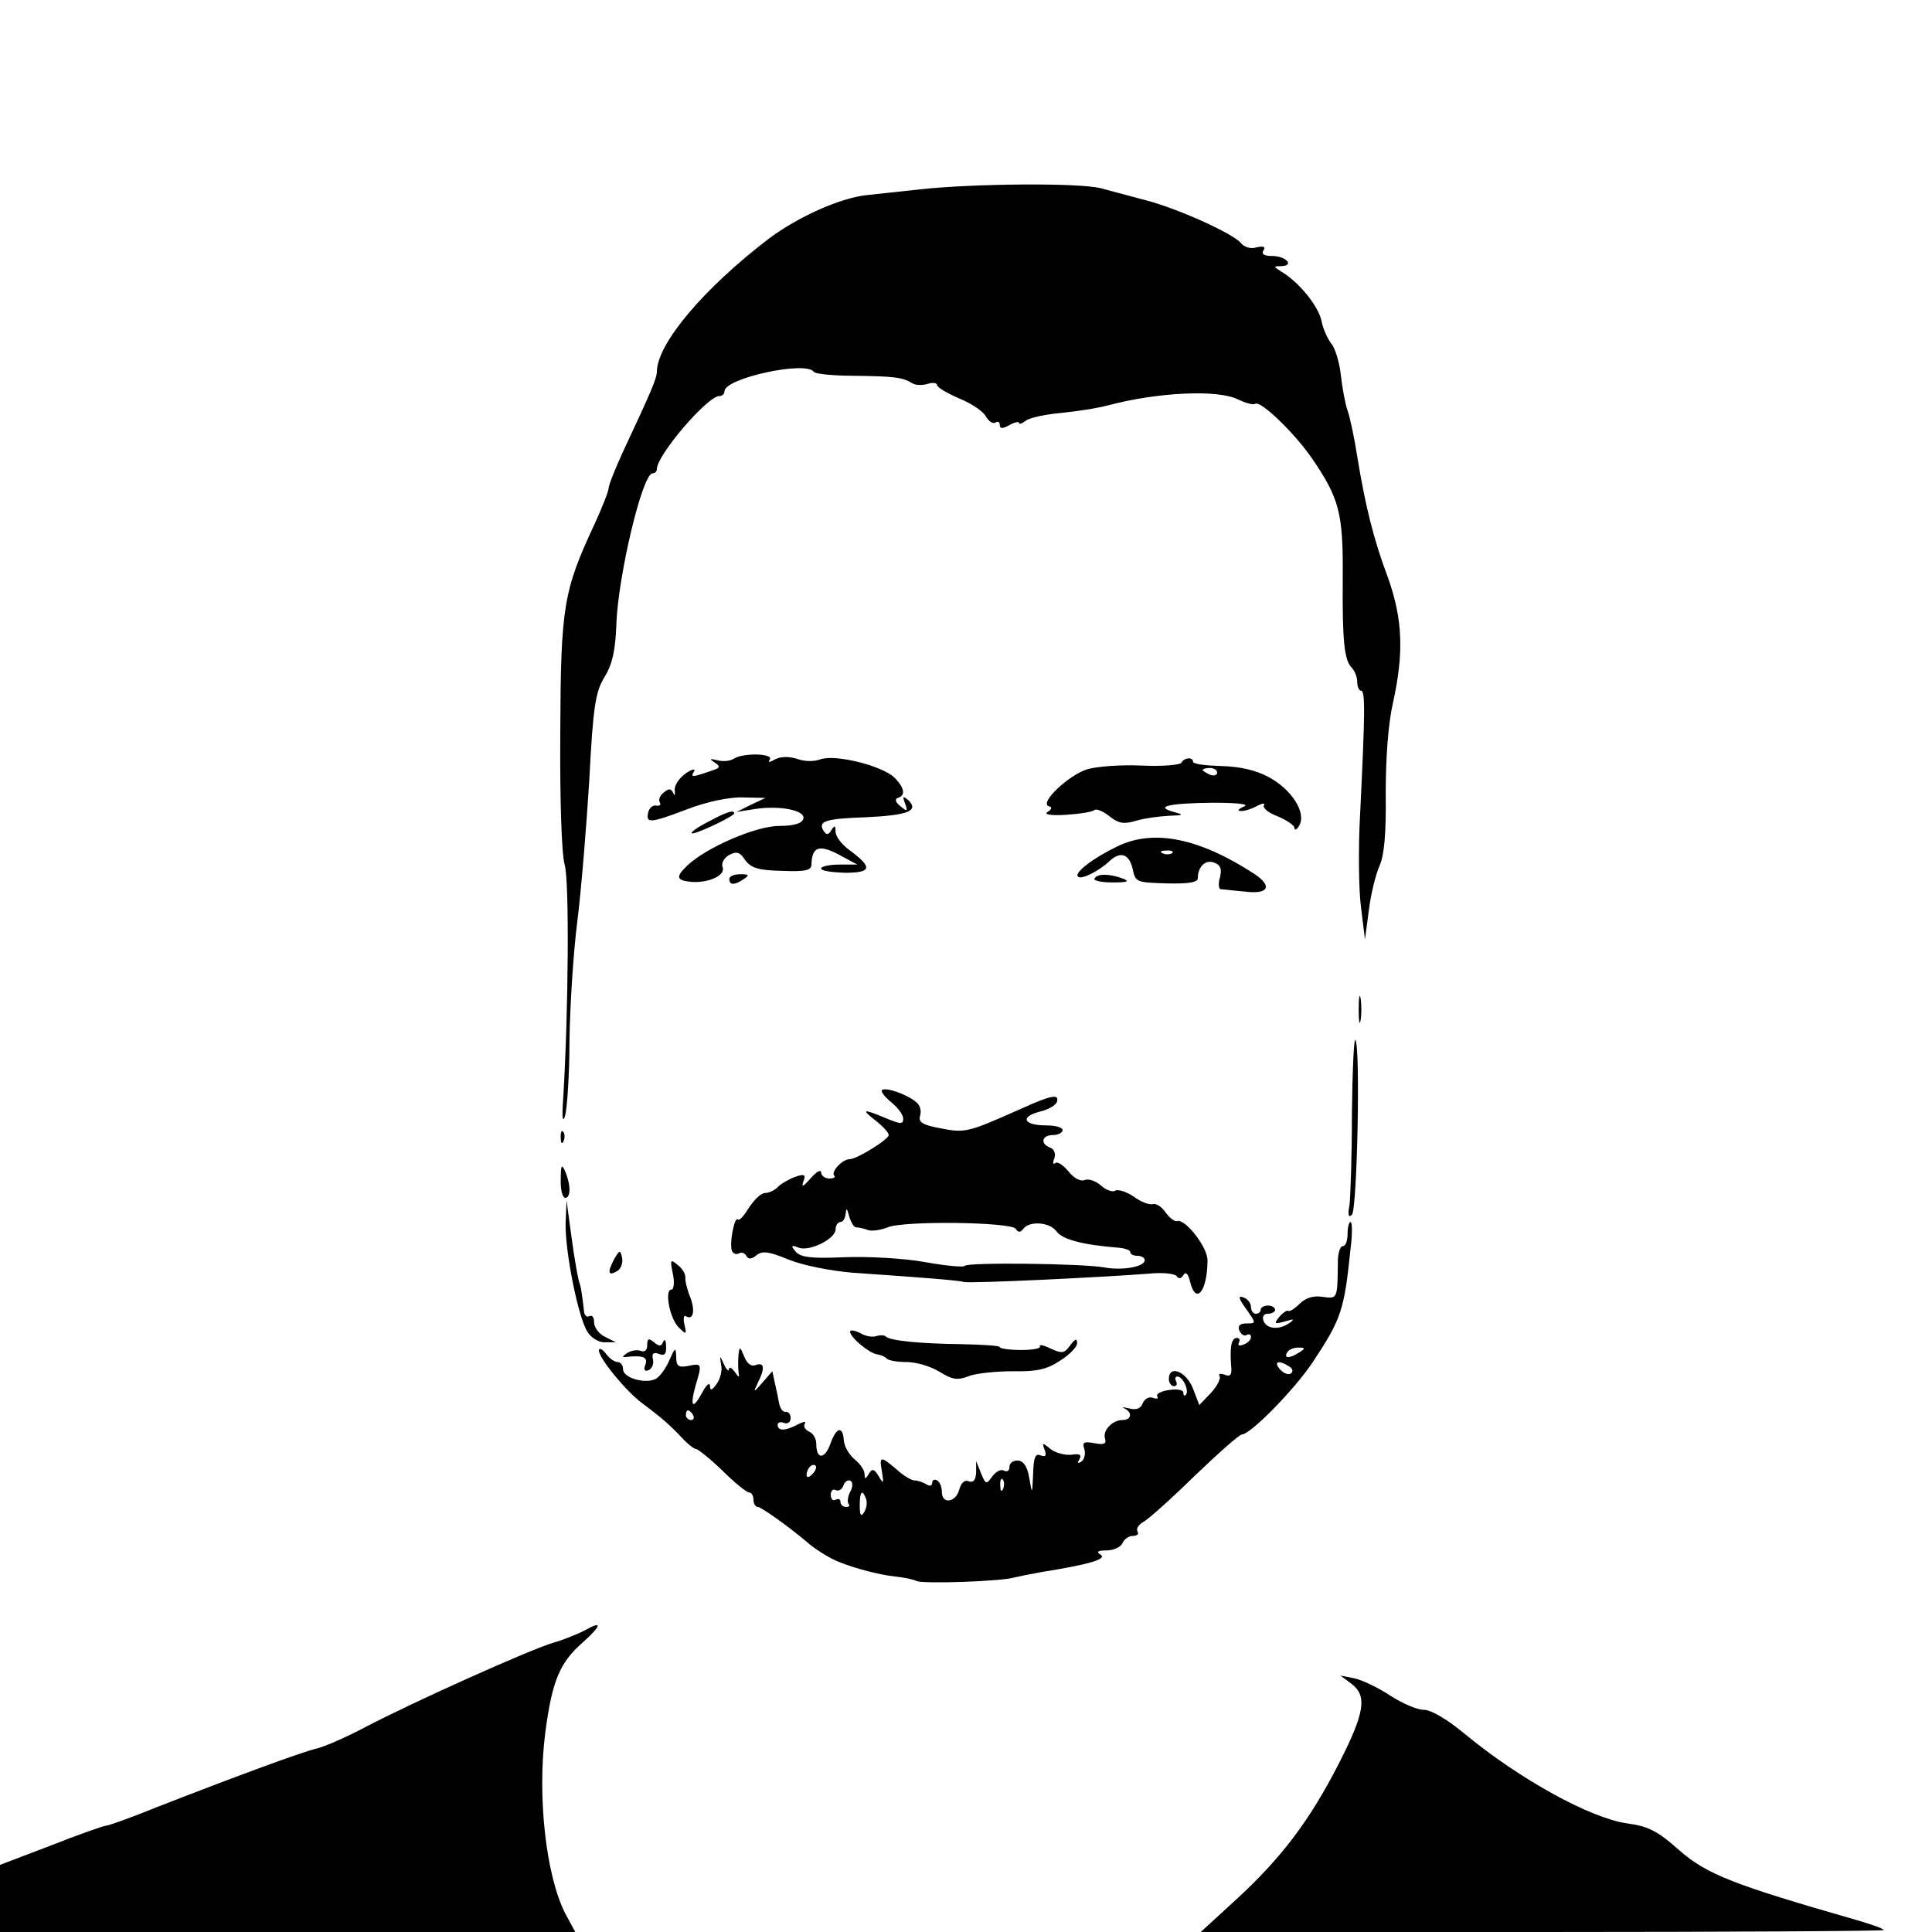 <?xml version="1.0" standalone="no"?>
<!DOCTYPE svg PUBLIC "-//W3C//DTD SVG 20010904//EN"
 "http://www.w3.org/TR/2001/REC-SVG-20010904/DTD/svg10.dtd">
<svg version="1.0" xmlns="http://www.w3.org/2000/svg"
 width="400pt" height="400pt" viewBox="0 0 400 400"
 preserveAspectRatio="xMidYMid meet">
<g transform="translate(0,400) scale(0.1,-0.1)"
fill="#000000" stroke="none">
<path d="M1905 3608 c-44 -5 -94 -10 -111 -12 -55 -6 -142 -45 -202 -90 -135
-103 -231 -217 -232 -275 0 -14 -11 -40 -71 -168 -16 -35 -29 -68 -29 -74 0
-6 -13 -39 -29 -74 -65 -139 -70 -172 -71 -432 -1 -144 3 -252 9 -273 10 -32
8 -306 -3 -485 -3 -40 -1 -51 4 -35 4 14 9 84 9 155 1 72 8 182 16 245 8 63
19 196 25 294 8 156 13 184 32 215 16 26 22 55 24 106 3 101 54 315 75 315 5
0 9 4 9 9 0 29 105 151 129 151 6 0 11 4 11 10 0 27 170 64 185 40 3 -4 40 -8
82 -8 83 -1 101 -3 121 -15 7 -5 21 -5 32 -2 11 4 20 2 20 -2 0 -5 21 -17 46
-28 25 -10 50 -27 55 -37 6 -10 14 -16 20 -13 5 4 9 1 9 -5 0 -8 6 -8 20 0 11
6 20 8 20 4 0 -3 6 -1 14 5 7 6 40 13 72 16 32 3 77 10 99 16 102 27 227 33
268 12 15 -7 31 -12 36 -9 11 7 81 -60 118 -114 56 -82 64 -113 63 -245 -1
-133 3 -172 19 -188 6 -6 11 -19 11 -29 0 -10 4 -18 8 -18 9 0 8 -50 -2 -255
-4 -71 -3 -159 2 -195 l8 -65 8 60 c4 33 14 74 22 92 10 22 14 67 13 150 0 74
5 144 15 188 23 104 20 173 -10 258 -30 80 -47 148 -64 252 -6 39 -15 81 -20
95 -5 14 -11 47 -14 74 -3 27 -12 56 -20 65 -7 9 -17 30 -20 47 -7 31 -46 79
-82 101 -18 11 -18 12 -1 12 28 1 9 21 -19 21 -17 0 -23 4 -18 12 5 7 0 9 -14
6 -12 -4 -26 0 -33 9 -17 20 -132 72 -199 89 -30 8 -71 19 -90 24 -43 12 -266
10 -375 -2z"/>
<path d="M1519 2429 c-8 -5 -23 -6 -34 -3 -16 4 -17 3 -5 -5 12 -8 11 -11 -5
-16 -43 -15 -46 -15 -38 -2 4 6 -4 5 -17 -4 -14 -10 -24 -25 -23 -35 1 -11 0
-13 -3 -6 -5 10 -9 10 -20 1 -8 -6 -11 -15 -8 -20 3 -5 0 -8 -7 -7 -7 2 -15
-5 -17 -14 -5 -23 3 -23 82 7 39 15 86 25 114 24 l47 -1 -30 -14 -30 -15 38 6
c52 8 107 -3 100 -21 -3 -9 -21 -14 -50 -14 -47 0 -150 -44 -190 -82 -25 -24
-23 -31 10 -34 35 -2 70 14 63 31 -3 8 3 19 14 25 15 8 22 6 33 -11 12 -16 27
-21 76 -22 48 -2 61 1 61 13 1 37 16 42 56 21 l39 -21 -38 0 c-20 0 -37 -4
-37 -8 0 -5 22 -8 49 -9 56 0 58 11 11 46 -17 12 -30 29 -30 39 0 13 -2 14 -9
3 -6 -10 -10 -10 -16 -1 -12 20 4 25 88 28 86 4 110 13 88 35 -12 10 -13 9 -7
-7 6 -16 4 -17 -10 -5 -10 8 -12 15 -5 17 16 5 14 20 -6 41 -24 25 -123 50
-154 39 -13 -5 -34 -5 -49 1 -17 5 -33 5 -45 -1 -12 -7 -16 -7 -11 0 7 12 -55
14 -75 1z"/>
<path d="M2446 2421 c-3 -5 -41 -8 -83 -6 -43 2 -94 -2 -113 -8 -39 -13 -98
-69 -79 -76 8 -2 7 -6 -2 -12 -9 -5 6 -8 38 -6 29 2 55 6 59 10 4 3 17 -2 31
-13 19 -15 30 -17 56 -9 17 5 48 9 67 10 31 1 32 2 10 8 -40 11 -11 18 80 19
55 0 78 -3 65 -8 -11 -5 -14 -9 -7 -9 7 -1 23 4 34 10 11 6 18 7 15 2 -4 -5 9
-16 28 -23 19 -8 35 -19 35 -24 0 -6 5 -4 10 5 15 26 -15 74 -63 100 -28 15
-60 22 -99 23 -32 1 -58 4 -58 9 0 10 -18 9 -24 -2z m74 -21 c0 -5 -7 -7 -15
-4 -8 4 -15 8 -15 10 0 2 7 4 15 4 8 0 15 -4 15 -10z"/>
<path d="M1467 2299 c-22 -11 -37 -22 -35 -24 4 -5 88 35 88 41 0 8 -16 3 -53
-17z"/>
<path d="M2314 2248 c-50 -24 -91 -55 -82 -63 6 -7 43 11 66 33 22 20 40 14
47 -17 6 -28 8 -28 71 -30 45 -1 64 2 64 11 0 24 16 39 34 32 13 -5 16 -13 12
-30 -4 -13 -3 -24 1 -25 5 0 27 -3 51 -5 48 -6 57 11 20 36 -115 75 -209 94
-284 58z m113 -14 c-3 -3 -12 -4 -19 -1 -8 3 -5 6 6 6 11 1 17 -2 13 -5z"/>
<path d="M1510 2180 c0 -13 11 -13 30 0 12 8 11 10 -7 10 -13 0 -23 -4 -23
-10z"/>
<path d="M2266 2181 c-3 -4 14 -8 37 -8 31 0 37 2 22 8 -27 10 -53 11 -59 0z"/>
<path d="M2813 1910 c0 -25 2 -35 4 -22 2 12 2 32 0 45 -2 12 -4 2 -4 -23z"/>
<path d="M2799 1694 c0 -87 -3 -172 -5 -189 -4 -20 -2 -27 5 -20 11 11 18 352
7 362 -3 3 -6 -65 -7 -153z"/>
<path d="M1826 1743 c-3 -3 6 -14 19 -25 14 -11 25 -26 25 -34 0 -12 -5 -12
-36 1 -48 20 -52 19 -20 -6 14 -11 26 -24 26 -29 0 -9 -66 -50 -81 -50 -15 0
-39 -26 -32 -34 4 -3 -1 -6 -10 -6 -9 0 -17 6 -17 13 -1 6 -10 1 -22 -13 -15
-17 -19 -19 -15 -7 6 15 3 17 -15 11 -12 -4 -28 -13 -36 -20 -7 -8 -20 -14
-28 -14 -8 0 -22 -13 -33 -30 -10 -16 -20 -28 -23 -25 -8 8 -19 -55 -12 -66 3
-5 9 -7 14 -4 5 3 12 1 15 -5 5 -8 11 -7 21 1 12 10 26 8 67 -9 30 -12 86 -23
132 -27 147 -10 220 -16 230 -19 11 -4 295 10 383 17 29 3 55 0 58 -5 4 -6 9
-6 14 2 5 8 10 3 14 -14 12 -49 36 -19 36 45 0 27 -46 86 -63 81 -5 -2 -16 7
-24 18 -8 12 -20 19 -26 17 -7 -2 -24 4 -39 15 -16 11 -33 16 -39 13 -5 -4
-19 1 -29 10 -11 10 -26 15 -34 12 -9 -4 -23 4 -34 18 -11 13 -23 21 -27 17
-5 -4 -6 1 -2 10 3 9 0 19 -9 22 -21 8 -17 26 6 26 11 0 20 5 20 10 0 6 -15
10 -34 10 -46 0 -55 17 -15 28 18 4 34 13 37 20 6 18 -11 15 -75 -14 -110 -49
-115 -50 -166 -40 -38 7 -46 13 -42 26 3 10 0 22 -8 28 -18 16 -64 32 -71 25z
m-54 -284 c4 0 15 -2 23 -5 8 -4 28 -1 43 5 34 14 254 11 265 -3 5 -8 9 -8 15
-1 12 18 55 15 69 -4 12 -17 53 -28 126 -34 15 -1 27 -5 27 -9 0 -5 7 -8 15
-8 8 0 15 -4 15 -9 0 -14 -47 -22 -84 -15 -44 8 -285 11 -289 3 -1 -3 -38 0
-82 8 -44 8 -120 12 -168 10 -69 -3 -90 0 -100 12 -10 12 -9 14 6 8 23 -9 77
18 77 38 0 8 5 15 10 15 6 0 10 8 11 18 1 12 3 10 7 -6 4 -13 10 -23 14 -23z"/>
<path d="M1161 1644 c0 -11 3 -14 6 -6 3 7 2 16 -1 19 -3 4 -6 -2 -5 -13z"/>
<path d="M1161 1558 c-1 -21 4 -38 9 -38 12 0 12 27 0 55 -7 16 -9 13 -9 -17z"/>
<path d="M1171 1467 c-1 -59 26 -194 45 -224 8 -13 24 -23 37 -22 l22 0 -22
11 c-13 6 -23 20 -23 30 0 11 -4 16 -10 13 -5 -3 -11 2 -11 12 -3 26 -6 47 -8
53 -4 9 -12 54 -20 115 l-8 60 -2 -48z"/>
<path d="M2790 1445 c0 -14 -4 -25 -10 -25 -5 0 -9 -12 -10 -27 -1 -84 0 -82
-32 -78 -19 3 -35 -2 -48 -15 -10 -10 -20 -16 -23 -14 -2 2 -10 -3 -18 -12
-12 -15 -11 -16 11 -10 19 6 21 5 10 -3 -22 -15 -47 -13 -54 4 -3 9 0 15 9 15
8 0 15 4 15 8 0 5 -7 9 -15 9 -8 0 -15 -4 -15 -9 0 -4 -4 -8 -10 -8 -5 0 -10
6 -10 14 0 8 -7 17 -16 20 -11 4 -10 -2 6 -24 21 -30 21 -30 1 -30 -14 0 -19
-5 -15 -15 4 -8 10 -12 15 -9 5 3 9 1 9 -4 0 -6 -7 -13 -16 -16 -8 -3 -12 -2
-9 4 3 6 1 10 -4 10 -12 0 -15 -20 -12 -59 2 -18 -2 -22 -14 -17 -9 3 -13 2
-10 -3 3 -5 -5 -21 -18 -35 l-24 -25 -13 34 c-14 36 -50 50 -50 20 0 -8 5 -15
11 -15 5 0 7 5 4 10 -3 6 -2 10 3 10 11 0 25 -30 17 -38 -3 -3 -5 -1 -5 5 0 5
-13 8 -30 5 -16 -2 -27 -8 -24 -13 3 -5 -1 -6 -9 -3 -8 3 -17 -2 -21 -11 -4
-11 -13 -15 -28 -11 -13 3 -17 3 -10 0 17 -8 15 -24 -4 -24 -21 0 -42 -22 -36
-39 3 -10 -2 -13 -22 -9 -22 4 -26 2 -21 -12 3 -10 0 -22 -6 -26 -8 -5 -9 -3
-4 5 5 9 0 12 -17 9 -14 -1 -33 4 -43 12 -17 14 -18 13 -12 -2 4 -12 2 -15 -9
-11 -11 4 -14 -5 -15 -38 -2 -44 -2 -44 -8 -9 -4 24 -12 35 -23 36 -10 1 -18
-5 -18 -13 0 -8 -5 -11 -11 -8 -6 4 -16 -1 -24 -11 -13 -18 -14 -18 -24 6
l-10 25 0 -24 c-1 -16 -6 -21 -15 -18 -9 4 -16 -3 -20 -17 -7 -27 -36 -31 -36
-5 0 10 -4 21 -10 24 -5 3 -10 1 -10 -5 0 -6 -5 -8 -12 -3 -7 4 -18 8 -25 8
-6 0 -23 10 -37 23 -33 28 -36 28 -30 -5 4 -25 3 -26 -7 -9 -9 15 -13 16 -20
5 -7 -12 -9 -12 -9 -1 0 8 -9 21 -20 30 -12 10 -22 27 -23 40 -2 31 -16 27
-28 -8 -12 -32 -29 -32 -29 1 0 11 -7 22 -15 25 -8 4 -12 11 -9 16 4 6 -2 5
-14 -1 -26 -14 -42 -14 -42 -1 0 5 6 7 13 4 8 -3 14 2 14 10 0 8 -5 14 -11 13
-5 -1 -11 7 -13 18 -2 11 -6 30 -9 43 l-5 23 -20 -23 c-19 -22 -20 -22 -10 -1
15 30 14 43 -4 37 -9 -4 -18 2 -24 17 -9 22 -10 22 -12 4 -1 -11 -1 -27 0 -35
2 -13 1 -13 -8 0 -6 8 -11 11 -12 5 0 -5 -5 -1 -10 10 -9 20 -9 20 -6 -1 3
-11 -2 -29 -9 -39 -10 -14 -14 -15 -14 -4 -1 8 -8 1 -16 -14 -20 -37 -26 -30
-14 14 14 46 13 47 -15 41 -21 -4 -25 0 -25 19 -1 21 -2 20 -15 -9 -8 -18 -21
-35 -30 -38 -23 -9 -65 4 -65 21 0 8 -5 15 -11 15 -7 0 -18 8 -25 18 -7 9 -14
12 -14 6 0 -16 55 -83 88 -108 39 -29 60 -47 84 -73 12 -13 25 -23 29 -23 4 0
29 -20 55 -45 25 -25 50 -45 55 -45 5 0 9 -7 9 -15 0 -8 4 -15 9 -15 7 0 63
-40 101 -72 15 -14 49 -35 65 -41 36 -15 89 -28 118 -31 19 -2 38 -6 44 -9 10
-7 179 -1 203 7 8 2 33 7 55 11 100 16 137 27 124 36 -10 6 -7 9 12 9 15 0 29
7 33 15 3 8 13 15 21 15 9 0 14 4 10 9 -3 6 2 14 12 20 10 5 58 48 106 95 49
47 93 86 98 86 18 0 110 94 147 150 59 89 65 107 78 233 4 31 4 57 0 57 -3 0
-6 -11 -6 -25z m-100 -245 c-20 -13 -33 -13 -25 0 3 6 14 10 23 10 15 0 15 -2
2 -10z m-21 -29 c8 -5 9 -11 3 -15 -5 -3 -15 1 -22 9 -14 16 -3 20 19 6z
m-1234 -101 c3 -5 1 -10 -4 -10 -6 0 -11 5 -11 10 0 6 2 10 4 10 3 0 8 -4 11
-10z m247 -122 c-7 -7 -12 -8 -12 -2 0 14 12 26 19 19 2 -3 -1 -11 -7 -17z
m78 -37 c-5 -10 -6 -21 -3 -25 3 -3 1 -6 -5 -6 -7 0 -12 5 -12 11 0 5 -4 7
-10 4 -5 -3 -10 1 -10 10 0 9 5 13 10 10 6 -3 13 1 16 9 3 9 10 13 15 10 5 -3
5 -13 -1 -23z m317 7 c-3 -8 -6 -5 -6 6 -1 11 2 17 5 13 3 -3 4 -12 1 -19z
m-284 -21 c3 -8 1 -20 -4 -28 -6 -10 -9 -7 -9 14 0 29 5 35 13 14z"/>
<path d="M1271 1392 c-14 -27 -12 -35 8 -23 7 5 11 17 9 27 -4 17 -5 17 -17
-4z"/>
<path d="M1393 1363 c4 -18 2 -33 -3 -33 -15 0 -3 -62 16 -79 15 -15 16 -14
11 7 -3 12 -1 20 3 17 16 -10 20 13 8 42 -6 15 -10 33 -9 39 0 6 -6 18 -16 25
-15 13 -16 11 -10 -18z"/>
<path d="M1760 1243 c0 -12 40 -45 56 -47 7 -1 17 -5 20 -9 4 -4 23 -7 42 -7
19 0 49 -9 67 -20 27 -17 38 -18 61 -9 16 6 57 10 92 10 49 -1 70 4 97 22 19
12 35 28 35 36 0 11 -4 9 -14 -4 -12 -17 -17 -18 -41 -7 -14 7 -24 9 -22 5 3
-5 -15 -8 -39 -8 -24 0 -44 3 -44 6 0 3 -35 5 -77 6 -86 1 -151 7 -159 16 -3
3 -12 3 -19 1 -7 -3 -23 -1 -34 6 -12 6 -21 7 -21 3z"/>
<path d="M1340 1215 c0 -10 -5 -15 -13 -12 -8 3 -20 1 -28 -4 -12 -8 -12 -10
1 -8 32 3 42 -1 36 -17 -4 -10 -1 -14 6 -11 7 2 12 12 10 22 -3 13 1 16 12 12
12 -5 16 0 15 16 0 12 -3 16 -6 9 -4 -10 -8 -10 -19 -1 -11 9 -14 8 -14 -6z"/>
<path d="M1210 624 c-14 -7 -43 -19 -64 -25 -46 -13 -291 -123 -390 -175 -38
-20 -83 -40 -100 -44 -33 -8 -166 -57 -330 -121 -54 -22 -102 -39 -107 -39 -4
0 -56 -18 -114 -41 l-105 -40 0 -70 0 -69 595 0 596 0 -20 37 c-41 79 -59 245
-42 376 14 107 30 145 77 186 40 36 42 47 4 25z"/>
<path d="M2798 514 c33 -25 28 -60 -27 -167 -60 -117 -119 -195 -213 -281
l-72 -66 707 0 c389 0 707 2 707 4 0 3 -26 12 -57 21 -251 72 -309 94 -366
144 -46 41 -65 50 -109 56 -76 11 -221 91 -334 184 -37 31 -71 51 -86 51 -14
0 -44 13 -69 29 -24 16 -57 32 -74 36 l-30 6 23 -17z"/>
</g>
</svg>
